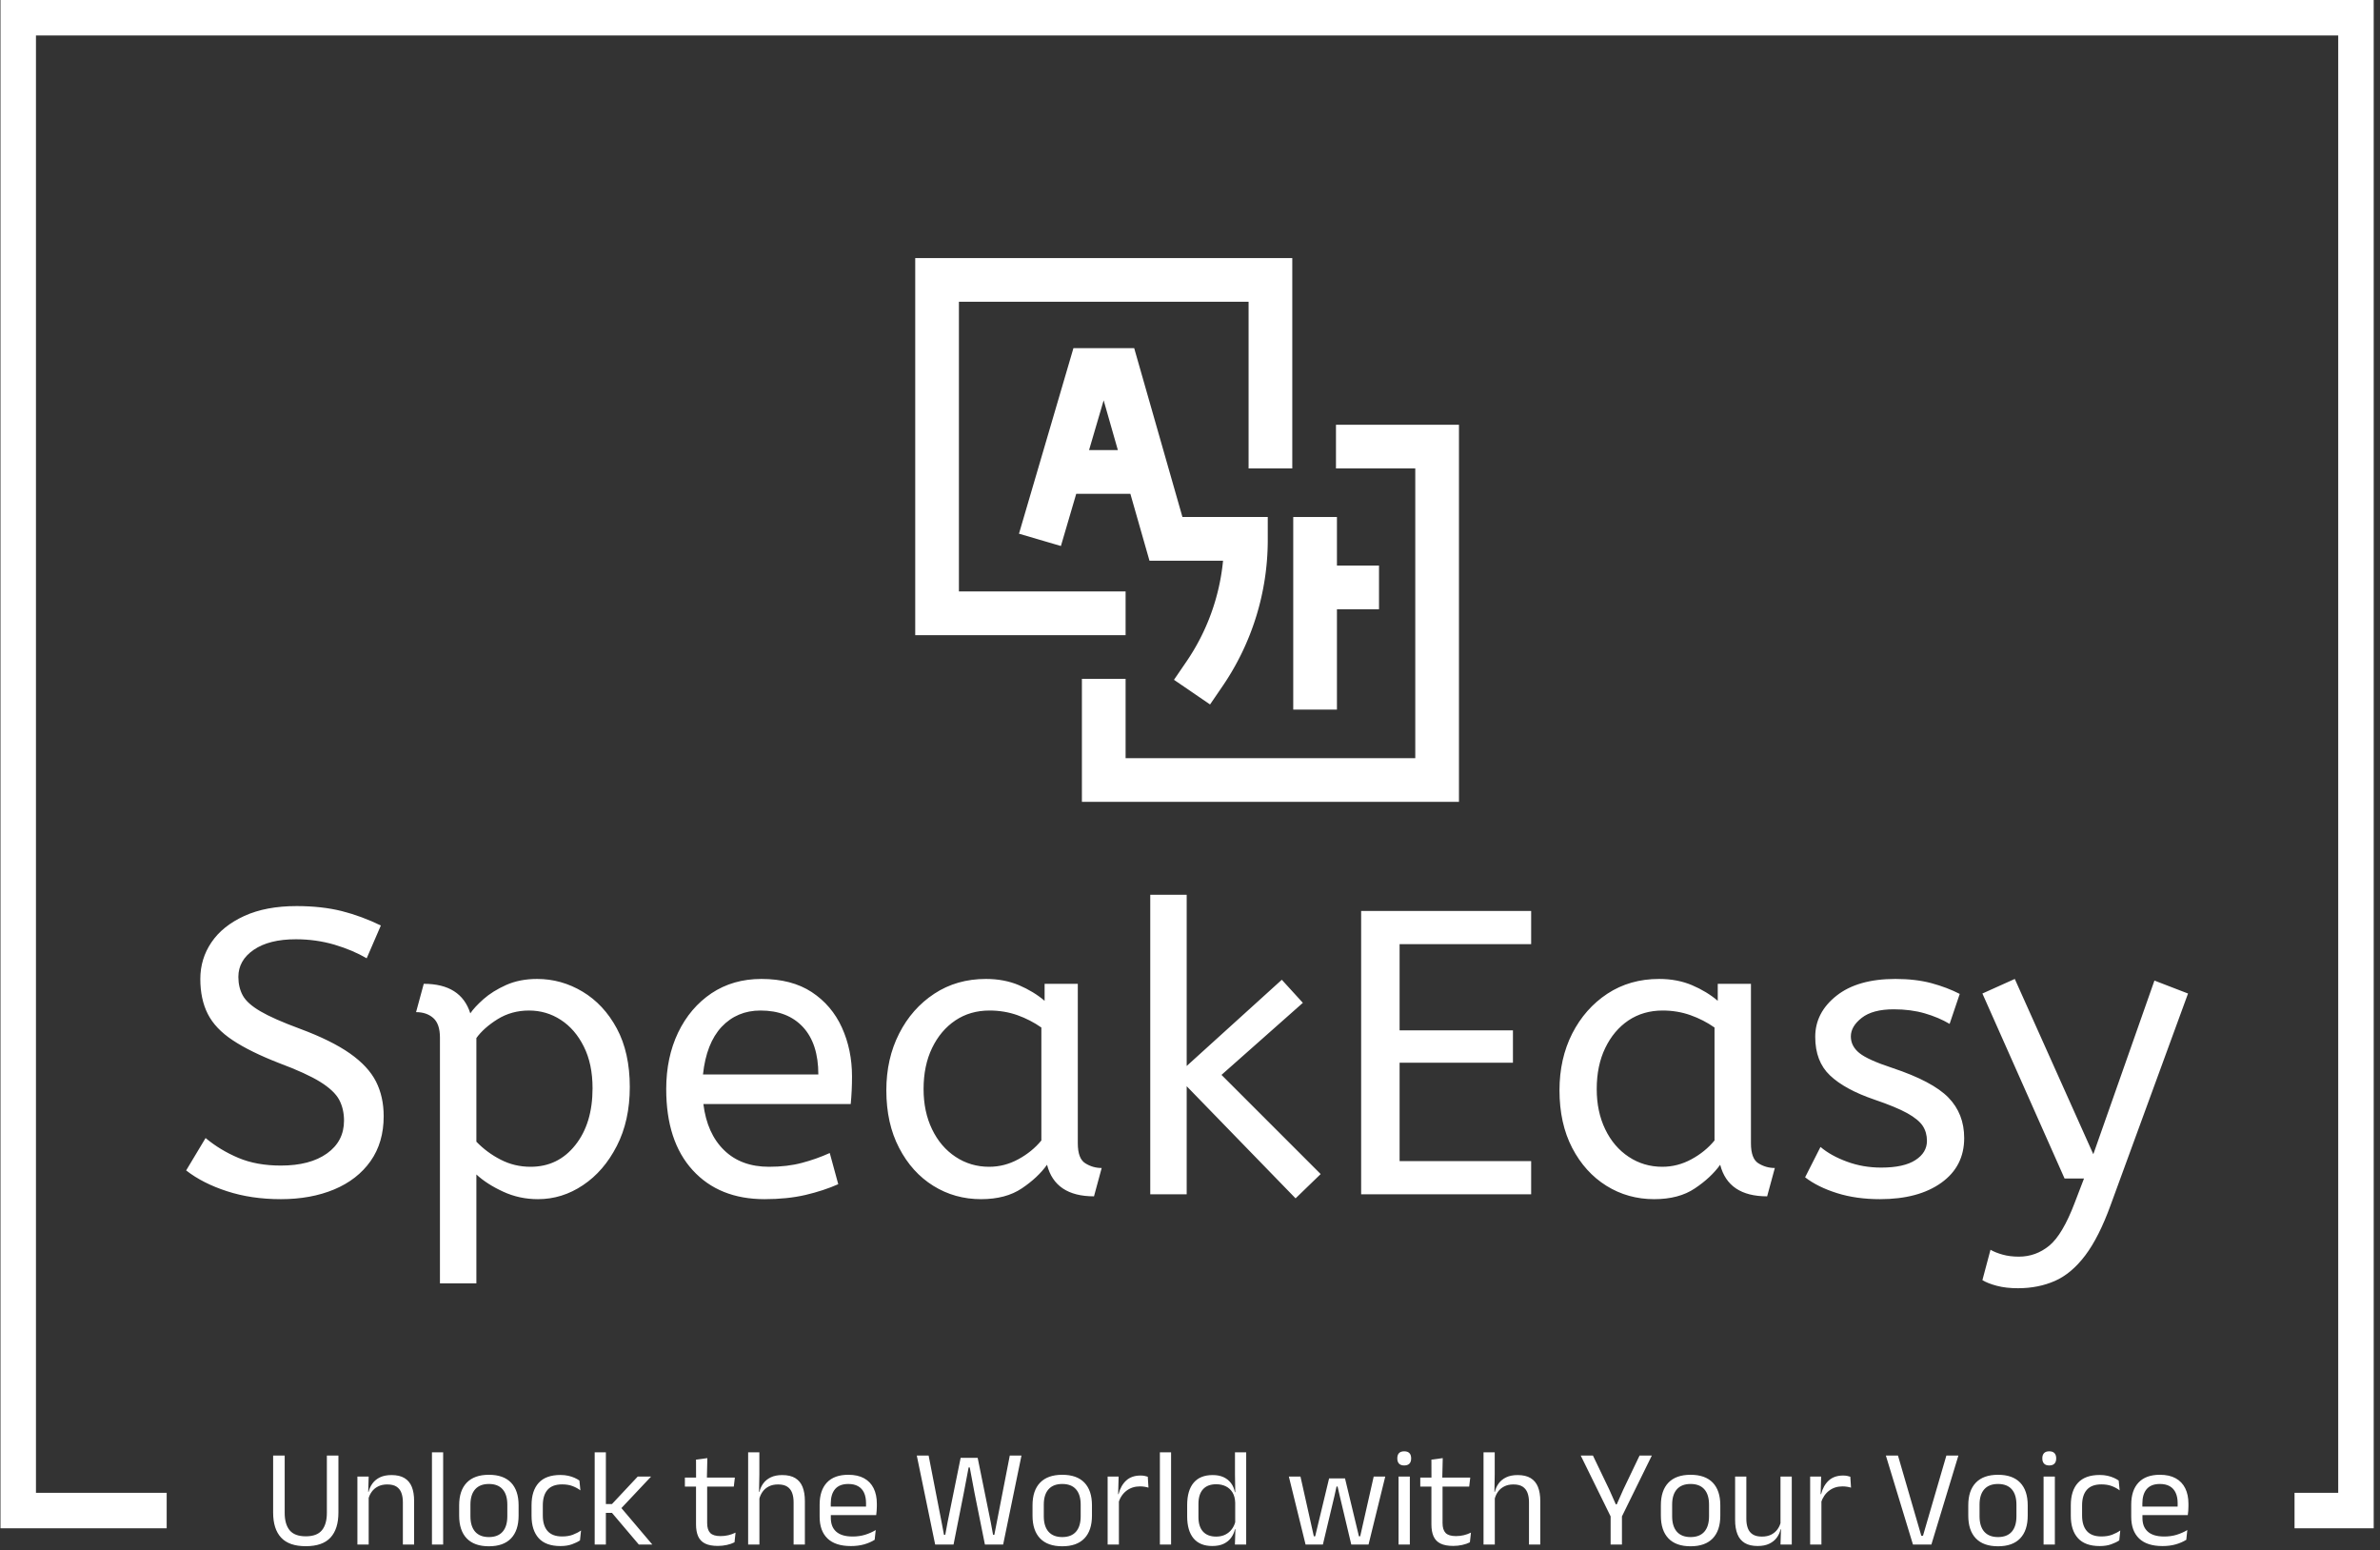 <svg xmlns="http://www.w3.org/2000/svg" version="1.1" xmlns:xlink="http://www.w3.org/1999/xlink" xmlns:svgjs="http://svgjs.dev/svgjs" width="1500" height="977" viewBox="0 0 1500 977"><rect x="0" y="0" width="1500" height="977" fill="#333333" stroke="none"/><g transform="matrix(1,0,0,1,-1.835,-1.272)"><svg viewBox="0 0 376 245" data-background-color="#0093fb" preserveAspectRatio="xMidYMid meet" height="977" width="1500" xmlns="http://www.w3.org/2000/svg" xmlns:xlink="http://www.w3.org/1999/xlink"><g id="tight-bounds" transform="matrix(1,0,0,1,0.46,0.319)"><svg viewBox="0 0 375.08 244.362" height="244.362" width="375.08"><g><svg></svg></g><g><svg viewBox="0 0 375.08 244.362" height="244.362" width="375.08"><g transform="matrix(1,0,0,1,-10.22,-2.838)"><path d="M10.22 244.362v-241.524h375.08v241.524h-12.511l0-5.608h6.903v-230.308h-363.864v230.308h20.66l0 5.608z" fill="#ffffff" fill-rule="nonzero" stroke="none" stroke-width="1" stroke-linecap="butt" stroke-linejoin="miter" stroke-miterlimit="10" stroke-dasharray="" stroke-dashoffset="0" font-family="none" font-weight="none" font-size="none" text-anchor="none" style="mix-blend-mode: normal" data-fill-palette-color="tertiary"></path><g><path transform="translate(51.759,246.923) scale(0.44,0.44)" d="M15.25 0.6v0c-4 0-6.953-1.03-8.86-3.09-1.907-2.06-2.86-5.057-2.86-8.99v0-20.47h4.15v20.57c0 2.733 0.597 4.823 1.79 6.27 1.207 1.44 3.133 2.16 5.78 2.16v0c2.667 0 4.597-0.72 5.79-2.16 1.193-1.447 1.79-3.537 1.79-6.27v0-20.57h4.15v20.47c0 3.933-0.95 6.93-2.85 8.99-1.9 2.06-4.86 3.09-8.88 3.09zM54.17-15.63v15.63h-4.04v-15.18c0-1.313-0.18-2.443-0.54-3.39-0.36-0.953-0.943-1.693-1.75-2.22-0.807-0.527-1.913-0.79-3.32-0.79v0c-1.28 0-2.39 0.243-3.33 0.73-0.947 0.48-1.71 1.133-2.29 1.96-0.587 0.827-0.997 1.767-1.23 2.82v0l-0.72-2.88h0.88c0.267-1.1 0.733-2.103 1.4-3.01 0.667-0.913 1.56-1.64 2.68-2.18 1.127-0.54 2.507-0.81 4.14-0.81v0c1.933 0 3.497 0.367 4.69 1.1 1.193 0.733 2.063 1.787 2.61 3.16 0.547 1.373 0.82 3.06 0.82 5.06zM37.85-18.32v18.32h-4.05v-24.4h4.05l-0.18 5.85zM64.6-33.13v33.13h-4.02v-33.13zM81.03 0.63v0c-3.5 0-6.157-0.947-7.97-2.84-1.807-1.893-2.71-4.617-2.71-8.17v0-3.72c0-3.533 0.91-6.243 2.73-8.13 1.813-1.88 4.463-2.82 7.95-2.82v0c3.5 0 6.153 0.94 7.96 2.82 1.807 1.887 2.71 4.597 2.71 8.13v0 3.72c0 3.553-0.903 6.277-2.71 8.17-1.807 1.893-4.46 2.84-7.96 2.84zM81.03-2.68v0c2.167 0 3.81-0.64 4.93-1.92 1.127-1.287 1.69-3.137 1.69-5.55v0-4.18c0-2.4-0.563-4.237-1.69-5.51-1.12-1.273-2.763-1.91-4.93-1.91v0c-2.153 0-3.797 0.637-4.93 1.91-1.133 1.273-1.7 3.11-1.7 5.51v0 4.18c0 2.413 0.567 4.263 1.7 5.55 1.133 1.28 2.777 1.92 4.93 1.92zM106.73 0.55v0c-3.5 0-6.107-0.947-7.82-2.84-1.707-1.893-2.56-4.573-2.56-8.04v0-3.8c0-3.48 0.86-6.157 2.58-8.03 1.713-1.88 4.313-2.82 7.8-2.82v0c1.033 0 1.973 0.097 2.82 0.29 0.853 0.193 1.617 0.443 2.29 0.75 0.673 0.307 1.243 0.627 1.71 0.96v0l0.35 3.53c-0.78-0.6-1.71-1.11-2.79-1.53-1.073-0.413-2.333-0.62-3.78-0.62v0c-2.333 0-4.073 0.647-5.22 1.94-1.14 1.287-1.71 3.163-1.71 5.63v0 3.6c0 2.42 0.57 4.28 1.71 5.58 1.147 1.3 2.887 1.95 5.22 1.95v0c1.5 0 2.793-0.21 3.88-0.63 1.093-0.413 2.067-0.92 2.92-1.52v0l-0.38 3.57c-0.733 0.5-1.69 0.963-2.87 1.39-1.187 0.427-2.57 0.64-4.15 0.64zM128.2-13.6l11.53 13.6h-4.85l-9.65-11.38h-2.58v-3.15h2.58l9.25-9.87h4.8l-11.08 11.77zM123.05-33.13v33.13h-4.02v-33.13zM163.25 0.5v0c-1.88 0-3.397-0.283-4.55-0.85-1.147-0.567-1.98-1.427-2.5-2.58-0.513-1.147-0.77-2.58-0.77-4.3v0-15.4h4v14.93c0 1.6 0.367 2.78 1.1 3.54 0.733 0.753 1.967 1.13 3.7 1.13v0c0.98 0 1.923-0.107 2.83-0.32 0.913-0.22 1.77-0.53 2.57-0.93v0l-0.38 3.48c-0.78 0.4-1.697 0.717-2.75 0.95-1.047 0.233-2.13 0.35-3.25 0.35zM169.38-24.05l-0.38 3.25h-17.57v-3.25zM159.5-31.03l-0.17 7.38h-3.88l-0.02-6.85zM194.53-15.63v15.63h-4.05v-15.18c0-1.313-0.18-2.443-0.54-3.39-0.36-0.953-0.943-1.693-1.75-2.22-0.807-0.527-1.91-0.79-3.31-0.79v0c-1.287 0-2.397 0.243-3.33 0.73-0.933 0.48-1.687 1.133-2.26 1.96-0.573 0.827-0.977 1.767-1.21 2.82v0l-0.9-2.88h1.05c0.247-1.1 0.703-2.103 1.37-3.01 0.667-0.913 1.563-1.64 2.69-2.18 1.127-0.54 2.497-0.81 4.11-0.81v0c1.933 0 3.497 0.367 4.69 1.1 1.193 0.733 2.063 1.787 2.61 3.16 0.553 1.373 0.83 3.06 0.83 5.06zM178.2-17.85v17.85h-4.05v-33.13h4.03v7.95l-0.13 7zM211.05 0.55v0c-3.713 0-6.513-0.91-8.4-2.73-1.88-1.813-2.82-4.413-2.82-7.8v0-4.35c0-3.433 0.873-6.077 2.62-7.93 1.753-1.86 4.313-2.79 7.68-2.79v0c2.267 0 4.157 0.42 5.67 1.26 1.52 0.84 2.663 2.037 3.43 3.59 0.767 1.547 1.15 3.397 1.15 5.55v0 0.9c0 0.533-0.023 1.067-0.07 1.6-0.04 0.533-0.093 1.057-0.16 1.57v0h-3.72c0.033-0.8 0.053-1.557 0.06-2.27 0.007-0.72 0.01-1.38 0.01-1.98v0c0-1.48-0.237-2.733-0.71-3.76-0.473-1.027-1.183-1.81-2.13-2.35-0.94-0.54-2.117-0.81-3.53-0.81v0c-2.1 0-3.677 0.607-4.73 1.82-1.047 1.22-1.57 2.963-1.57 5.23v0 2.32l0.02 0.5v2.33c0 1.013 0.15 1.93 0.45 2.75 0.3 0.813 0.77 1.517 1.41 2.11 0.647 0.593 1.463 1.043 2.45 1.35 0.993 0.307 2.173 0.46 3.54 0.46v0c1.587 0 3.063-0.207 4.43-0.62 1.367-0.42 2.65-0.987 3.85-1.7v0l-0.38 3.5c-1.08 0.68-2.337 1.227-3.77 1.64-1.433 0.407-3.027 0.61-4.78 0.61zM219.3-13.63v3.05h-17.35v-3.05zM251.58-18.38l-3.65 18.38h-6.6l-6.6-31.95h4.25l4.65 23.87 0.87 4.6h0.45l0.85-4.6 4.68-23.05h6.12l4.68 23.05 0.85 4.6h0.45l0.9-4.6 4.65-23.87h4.2l-6.58 31.95h-6.55l-3.7-18.38-1.75-9.32h-0.4zM286.98 0.63v0c-3.5 0-6.157-0.947-7.97-2.84-1.807-1.893-2.71-4.617-2.71-8.17v0-3.72c0-3.533 0.91-6.243 2.73-8.13 1.813-1.88 4.463-2.82 7.95-2.82v0c3.5 0 6.153 0.94 7.96 2.82 1.807 1.887 2.71 4.597 2.71 8.13v0 3.72c0 3.553-0.903 6.277-2.71 8.17-1.807 1.893-4.46 2.84-7.96 2.84zM286.98-2.68v0c2.167 0 3.81-0.64 4.93-1.92 1.127-1.287 1.69-3.137 1.69-5.55v0-4.18c0-2.4-0.563-4.237-1.69-5.51-1.12-1.273-2.763-1.91-4.93-1.91v0c-2.153 0-3.797 0.637-4.93 1.91-1.133 1.273-1.7 3.11-1.7 5.51v0 4.18c0 2.413 0.567 4.263 1.7 5.55 1.133 1.28 2.777 1.92 4.93 1.92zM307.13-14.93v0l-0.93-3.12 1-0.05c0.533-2.067 1.45-3.697 2.75-4.89 1.3-1.193 3.027-1.79 5.18-1.79v0c0.533 0 1.01 0.043 1.43 0.13 0.427 0.08 0.807 0.18 1.14 0.3v0l0.25 3.92c-0.413-0.133-0.877-0.24-1.39-0.32-0.507-0.087-1.067-0.13-1.68-0.13v0c-1.833 0-3.43 0.51-4.79 1.53-1.36 1.02-2.347 2.493-2.96 4.42zM307.33-16.9v16.9h-4.05v-24.4h3.95l-0.2 7.2zM326.07-33.13v33.13h-4.02v-33.13zM340.85 0.53v0c-2.933 0-5.167-0.91-6.7-2.73-1.533-1.82-2.3-4.47-2.3-7.95v0-4.03c0-3.5 0.777-6.17 2.33-8.01 1.547-1.84 3.827-2.76 6.84-2.76v0c1.5 0 2.803 0.253 3.91 0.76 1.093 0.507 1.983 1.22 2.67 2.14 0.687 0.913 1.147 1.997 1.38 3.25v0h1.32l-1.2 3.72c-0.053-1.433-0.373-2.637-0.96-3.61-0.593-0.973-1.393-1.71-2.4-2.21-1.007-0.5-2.163-0.75-3.47-0.75v0c-2.06 0-3.637 0.6-4.73 1.8-1.093 1.2-1.64 2.967-1.64 5.3v0 4.65c0 2.3 0.547 4.05 1.64 5.25 1.093 1.2 2.67 1.8 4.73 1.8v0c1.24 0 2.333-0.237 3.28-0.71 0.953-0.48 1.74-1.14 2.36-1.98 0.627-0.84 1.057-1.793 1.29-2.86v0l1 2.9h-1.2c-0.233 1.1-0.68 2.107-1.34 3.02-0.653 0.92-1.537 1.65-2.65 2.19-1.107 0.547-2.493 0.82-4.16 0.82zM353.05-33.13v33.13h-4.05l0.18-5.9-0.08-1.3v-10.2l0.03-0.85-0.11-6.93v-7.95zM384.73-17.35l-4.13 17.35h-6.22l-6-24.4h4.17l4.8 21.45h0.48l5-20.8h5.72l5 20.8h0.45l4.85-21.45h4.15l-6 24.4h-6.2l-4.12-17.35-0.8-3.48h-0.38zM411.83-24.4v24.4h-4.05v-24.4zM409.8-28.4v0c-0.833 0-1.453-0.22-1.86-0.66-0.407-0.447-0.61-1.053-0.61-1.82v0-0.12c0-0.787 0.203-1.397 0.61-1.83 0.407-0.433 1.027-0.65 1.86-0.65v0c0.833 0 1.46 0.217 1.88 0.65 0.413 0.433 0.62 1.043 0.62 1.83v0 0.12c0 0.787-0.207 1.397-0.62 1.83-0.42 0.433-1.047 0.65-1.88 0.65zM427.4 0.5v0c-1.88 0-3.397-0.283-4.55-0.85-1.147-0.567-1.98-1.427-2.5-2.58-0.513-1.147-0.77-2.58-0.77-4.3v0-15.4h4v14.93c0 1.6 0.367 2.78 1.1 3.54 0.733 0.753 1.967 1.13 3.7 1.13v0c0.98 0 1.923-0.107 2.83-0.32 0.913-0.22 1.77-0.53 2.57-0.93v0l-0.38 3.48c-0.78 0.4-1.697 0.717-2.75 0.95-1.047 0.233-2.13 0.35-3.25 0.35zM433.53-24.05l-0.38 3.25h-17.57v-3.25zM423.65-31.03l-0.17 7.38h-3.88l-0.02-6.85zM458.68-15.63v15.63h-4.05v-15.18c0-1.313-0.18-2.443-0.54-3.39-0.36-0.953-0.943-1.693-1.75-2.22-0.807-0.527-1.913-0.79-3.32-0.79v0c-1.28 0-2.387 0.243-3.32 0.73-0.933 0.48-1.687 1.133-2.26 1.96-0.58 0.827-0.983 1.767-1.21 2.82v0l-0.91-2.88h1.06c0.247-1.1 0.703-2.103 1.37-3.01 0.667-0.913 1.563-1.64 2.69-2.18 1.127-0.54 2.497-0.81 4.11-0.81v0c1.933 0 3.497 0.367 4.69 1.1 1.187 0.733 2.057 1.787 2.61 3.16 0.553 1.373 0.83 3.06 0.83 5.06zM442.35-17.85v17.85h-4.05v-33.13h4.02v7.95l-0.12 7zM498.75-31.95l-10.98 22.35h-3.57l-10.98-22.35h4.38l5.87 12.22 2.35 5.3h0.33l2.35-5.3 5.85-12.22zM488.02-13.48v13.48h-4.07v-13.48zM512.67 0.63v0c-3.5 0-6.153-0.947-7.96-2.84-1.807-1.893-2.71-4.617-2.71-8.17v0-3.72c0-3.533 0.907-6.243 2.72-8.13 1.82-1.88 4.47-2.82 7.95-2.82v0c3.5 0 6.157 0.94 7.97 2.82 1.807 1.887 2.71 4.597 2.71 8.13v0 3.72c0 3.553-0.903 6.277-2.71 8.17-1.813 1.893-4.47 2.84-7.97 2.84zM512.67-2.68v0c2.167 0 3.813-0.64 4.94-1.92 1.127-1.287 1.69-3.137 1.69-5.55v0-4.18c0-2.4-0.563-4.237-1.69-5.51-1.127-1.273-2.773-1.91-4.94-1.91v0c-2.147 0-3.787 0.637-4.92 1.91-1.133 1.273-1.7 3.11-1.7 5.51v0 4.18c0 2.413 0.567 4.263 1.7 5.55 1.133 1.28 2.773 1.92 4.92 1.92zM528.67-8.78v-15.62h4.03v15.18c0 1.28 0.18 2.4 0.54 3.36 0.353 0.96 0.94 1.7 1.76 2.22 0.813 0.527 1.913 0.79 3.3 0.79v0c1.3 0 2.417-0.237 3.35-0.71 0.933-0.48 1.697-1.137 2.29-1.97 0.587-0.833 0.99-1.773 1.21-2.82v0l0.73 2.87h-0.88c-0.247 1.1-0.703 2.107-1.37 3.02-0.667 0.907-1.563 1.63-2.69 2.17-1.127 0.547-2.517 0.82-4.17 0.82v0c-1.913 0-3.467-0.363-4.66-1.09-1.193-0.727-2.063-1.787-2.61-3.18-0.553-1.393-0.83-3.073-0.83-5.04zM544.97-6.1v-18.3h4.05v24.4h-4.05l0.18-5.85zM559.47-14.93v0l-0.92-3.12 1-0.05c0.533-2.067 1.45-3.697 2.75-4.89 1.3-1.193 3.023-1.79 5.17-1.79v0c0.533 0 1.013 0.043 1.44 0.13 0.427 0.08 0.807 0.18 1.14 0.3v0l0.25 3.92c-0.42-0.133-0.883-0.24-1.39-0.32-0.507-0.087-1.07-0.13-1.69-0.13v0c-1.833 0-3.427 0.51-4.78 1.53-1.36 1.02-2.35 2.493-2.97 4.42zM559.67-16.9v16.9h-4.05v-24.4h3.95l-0.2 7.2zM608.87-31.95l-9.7 31.95h-6.62l-9.73-31.95h4.35l8.38 28.8h0.6l8.4-28.8zM623.1 0.63v0c-3.5 0-6.153-0.947-7.96-2.84-1.813-1.893-2.72-4.617-2.72-8.17v0-3.72c0-3.533 0.91-6.243 2.73-8.13 1.813-1.88 4.463-2.82 7.95-2.82v0c3.5 0 6.153 0.94 7.96 2.82 1.807 1.887 2.71 4.597 2.71 8.13v0 3.72c0 3.553-0.903 6.277-2.71 8.17-1.807 1.893-4.46 2.84-7.96 2.84zM623.1-2.68v0c2.167 0 3.813-0.64 4.94-1.92 1.12-1.287 1.68-3.137 1.68-5.55v0-4.18c0-2.4-0.56-4.237-1.68-5.51-1.127-1.273-2.773-1.91-4.94-1.91v0c-2.153 0-3.797 0.637-4.93 1.91-1.133 1.273-1.7 3.11-1.7 5.51v0 4.18c0 2.413 0.567 4.263 1.7 5.55 1.133 1.28 2.777 1.92 4.93 1.92zM643.52-24.4v24.4h-4.05v-24.4zM641.5-28.4v0c-0.833 0-1.453-0.22-1.86-0.66-0.413-0.447-0.62-1.053-0.62-1.82v0-0.12c0-0.787 0.207-1.397 0.62-1.83 0.407-0.433 1.027-0.65 1.86-0.65v0c0.833 0 1.457 0.217 1.87 0.65 0.42 0.433 0.63 1.043 0.63 1.83v0 0.12c0 0.787-0.21 1.397-0.63 1.83-0.413 0.433-1.037 0.65-1.87 0.65zM659.63 0.55v0c-3.5 0-6.107-0.947-7.82-2.84-1.707-1.893-2.56-4.573-2.56-8.04v0-3.8c0-3.48 0.857-6.157 2.57-8.03 1.72-1.88 4.323-2.82 7.81-2.82v0c1.027 0 1.967 0.097 2.82 0.29 0.847 0.193 1.61 0.443 2.29 0.75 0.673 0.307 1.243 0.627 1.71 0.96v0l0.35 3.53c-0.78-0.6-1.71-1.11-2.79-1.53-1.073-0.413-2.337-0.62-3.79-0.62v0c-2.333 0-4.07 0.647-5.21 1.94-1.14 1.287-1.71 3.163-1.71 5.63v0 3.6c0 2.42 0.57 4.28 1.71 5.58 1.14 1.3 2.877 1.95 5.21 1.95v0c1.5 0 2.797-0.21 3.89-0.63 1.093-0.413 2.063-0.92 2.91-1.52v0l-0.37 3.57c-0.733 0.5-1.693 0.963-2.88 1.39-1.18 0.427-2.56 0.64-4.14 0.64zM682.17 0.55v0c-3.713 0-6.513-0.91-8.4-2.73-1.88-1.813-2.82-4.413-2.82-7.8v0-4.35c0-3.433 0.877-6.077 2.63-7.93 1.747-1.86 4.303-2.79 7.67-2.79v0c2.267 0 4.157 0.42 5.67 1.26 1.52 0.84 2.663 2.037 3.43 3.59 0.767 1.547 1.15 3.397 1.15 5.55v0 0.9c0 0.533-0.02 1.067-0.06 1.6-0.04 0.533-0.097 1.057-0.17 1.57v0h-3.72c0.033-0.8 0.053-1.557 0.06-2.27 0.013-0.72 0.02-1.38 0.02-1.98v0c0-1.48-0.24-2.733-0.72-3.76-0.473-1.027-1.18-1.81-2.12-2.35-0.94-0.54-2.12-0.81-3.54-0.81v0c-2.1 0-3.677 0.607-4.73 1.82-1.047 1.22-1.57 2.963-1.57 5.23v0 2.32l0.03 0.5v2.33c0 1.013 0.147 1.93 0.44 2.75 0.307 0.813 0.78 1.517 1.42 2.11 0.64 0.593 1.457 1.043 2.45 1.35 0.987 0.307 2.167 0.46 3.54 0.46v0c1.58 0 3.053-0.207 4.42-0.62 1.367-0.42 2.65-0.987 3.85-1.7v0l-0.37 3.5c-1.087 0.68-2.347 1.227-3.78 1.64-1.433 0.407-3.027 0.61-4.78 0.61zM690.42-13.63v3.05h-17.34v-3.05z" fill="#ffffff" fill-rule="nonzero" stroke="none" stroke-width="1" stroke-linecap="butt" stroke-linejoin="miter" stroke-miterlimit="10" stroke-dasharray="" stroke-dashoffset="0" font-family="none" font-weight="none" font-size="none" text-anchor="none" style="mix-blend-mode: normal" data-fill-palette-color="secondary" id="text-1"></path></g></g><g transform="matrix(1,0,0,1,29.332,40.781)"><svg viewBox="0 0 316.416 162.799" height="162.799" width="316.416"><g><svg viewBox="0 0 316.416 162.799" height="162.799" width="316.416"><g><svg viewBox="0 0 316.416 162.799" height="162.799" width="316.416"><g transform="matrix(1,0,0,1,0,100.617)"><svg viewBox="0 0 316.416 62.183" height="62.183" width="316.416"><g id="textblocktransform"><svg viewBox="0 0 316.416 62.183" height="62.183" width="316.416" id="textblock"><g><svg viewBox="0 0 316.416 62.183" height="62.183" width="316.416"><g transform="matrix(1,0,0,1,0,0)"><svg width="316.416" viewBox="1.5 -37 247.28 48.6" height="62.183" data-palette-color="#ffffff"><path d="M13.2 0.6L13.2 0.6Q9.55 0.6 6.55-0.38 3.55-1.35 1.5-2.95L1.5-2.95 3.9-6.95Q5.7-5.45 7.95-4.5 10.2-3.55 13.2-3.55L13.2-3.55Q16.8-3.55 18.9-5.05 21-6.55 21-9.1L21-9.1Q21-10.55 20.4-11.68 19.8-12.8 18.07-13.88 16.35-14.95 13-16.2L13-16.2Q9.4-17.6 7.25-19.03 5.1-20.45 4.17-22.28 3.25-24.1 3.25-26.6L3.25-26.6Q3.25-29.1 4.63-31.13 6-33.15 8.68-34.38 11.35-35.6 15.15-35.6L15.15-35.6Q18.25-35.6 20.73-34.98 23.2-34.35 25.55-33.2L25.55-33.2 23.8-29.15Q22.1-30.15 19.83-30.83 17.55-31.5 15.05-31.5L15.05-31.5Q11.75-31.5 9.85-30.2 7.95-28.9 7.95-26.85L7.95-26.85Q7.95-25.55 8.5-24.55 9.05-23.55 10.68-22.6 12.3-21.65 15.55-20.45L15.55-20.45Q19.45-19 21.73-17.4 24-15.8 24.95-13.93 25.9-12.05 25.9-9.65L25.9-9.65Q25.9-6.4 24.28-4.1 22.65-1.8 19.78-0.6 16.9 0.6 13.2 0.6ZM37.35 11L32.85 11 32.85-19.35Q32.85-21.05 32.02-21.78 31.2-22.5 29.9-22.5L29.9-22.5 30.85-26Q35.45-26 36.6-22.35L36.6-22.35Q37.1-23.1 38.22-24.1 39.35-25.1 41.02-25.85 42.7-26.6 44.85-26.6L44.85-26.6Q47.85-26.6 50.47-25.03 53.1-23.45 54.7-20.48 56.3-17.5 56.3-13.25L56.3-13.25Q56.3-9.1 54.7-5.98 53.1-2.85 50.52-1.13 47.95 0.6 44.95 0.6L44.95 0.6Q42.65 0.6 40.65-0.33 38.65-1.25 37.35-2.45L37.35-2.45 37.35 11ZM44.05-3.4L44.05-3.4Q47.45-3.4 49.57-6.08 51.7-8.75 51.7-13.1L51.7-13.1Q51.7-16.1 50.62-18.25 49.55-20.4 47.77-21.55 46-22.7 43.85-22.7L43.85-22.7Q41.7-22.7 39.97-21.63 38.25-20.55 37.35-19.3L37.35-19.3 37.35-6.5Q38.65-5.15 40.35-4.28 42.05-3.4 44.05-3.4ZM72.95 0.6L72.95 0.6Q67.34 0.6 64.07-2.98 60.8-6.55 60.8-13L60.8-13Q60.8-16.9 62.27-19.98 63.75-23.05 66.39-24.83 69.05-26.6 72.55-26.6L72.55-26.6Q76.3-26.6 78.77-24.98 81.25-23.35 82.5-20.6 83.75-17.85 83.75-14.55L83.75-14.55Q83.75-12.8 83.59-11.15L83.59-11.15 65.39-11.15Q65.84-7.5 67.95-5.45 70.05-3.4 73.5-3.4L73.5-3.4Q75.75-3.4 77.55-3.88 79.34-4.35 81-5.1L81-5.1 82.05-1.25Q80.25-0.45 78 0.08 75.75 0.6 72.95 0.6ZM65.34-14.8L65.34-14.8 79.59-14.8Q79.59-18.6 77.7-20.65 75.8-22.7 72.45-22.7L72.45-22.7Q69.55-22.7 67.64-20.68 65.75-18.65 65.34-14.8ZM99.69 0.6L99.69 0.6Q96.44 0.6 93.79-1.05 91.14-2.7 89.57-5.73 87.99-8.75 87.99-12.85L87.99-12.85Q87.99-16.75 89.57-19.85 91.14-22.95 93.92-24.78 96.69-26.6 100.29-26.6L100.29-26.6Q102.54-26.6 104.37-25.83 106.19-25.05 107.54-23.9L107.54-23.9 107.54-26 111.64-26 111.64-6.3Q111.64-4.4 112.57-3.83 113.49-3.25 114.59-3.25L114.59-3.25 113.64 0.25Q108.84 0.25 107.84-3.65L107.84-3.65Q106.69-2.05 104.72-0.73 102.74 0.6 99.69 0.6ZM100.69-3.4L100.69-3.4Q102.59-3.4 104.29-4.33 105.99-5.25 107.14-6.65L107.14-6.65 107.14-20.6Q105.79-21.55 104.17-22.13 102.54-22.7 100.74-22.7L100.74-22.7Q98.34-22.7 96.52-21.48 94.69-20.25 93.64-18.07 92.59-15.9 92.59-13L92.59-13Q92.59-10.2 93.64-8.03 94.69-5.85 96.54-4.63 98.39-3.4 100.69-3.4ZM141.64-2.5L138.54 0.5 125.09-13.35 125.09 0 120.59 0 120.59-37 125.09-37 125.09-15.85 136.84-26.5 139.44-23.65 129.39-14.75 141.64-2.5ZM167.64 0L146.64 0 146.64-35 167.64-35 167.64-30.9 151.39-30.9 151.39-20.25 165.39-20.25 165.39-16.25 151.39-16.25 151.39-4.1 167.64-4.1 167.64 0ZM182.84 0.6L182.84 0.6Q179.59 0.6 176.94-1.05 174.29-2.7 172.71-5.73 171.14-8.75 171.14-12.85L171.14-12.85Q171.14-16.75 172.71-19.85 174.29-22.95 177.06-24.78 179.84-26.6 183.44-26.6L183.44-26.6Q185.69-26.6 187.51-25.83 189.34-25.05 190.69-23.9L190.69-23.9 190.69-26 194.79-26 194.79-6.3Q194.79-4.4 195.71-3.83 196.64-3.25 197.74-3.25L197.74-3.25 196.79 0.25Q191.99 0.25 190.99-3.65L190.99-3.65Q189.84-2.05 187.86-0.73 185.89 0.6 182.84 0.6ZM183.84-3.4L183.84-3.4Q185.74-3.4 187.44-4.33 189.14-5.25 190.29-6.65L190.29-6.65 190.29-20.6Q188.94-21.55 187.31-22.13 185.69-22.7 183.89-22.7L183.89-22.7Q181.49-22.7 179.66-21.48 177.84-20.25 176.79-18.07 175.74-15.9 175.74-13L175.74-13Q175.74-10.2 176.79-8.03 177.84-5.85 179.69-4.63 181.54-3.4 183.84-3.4ZM210.73 0.6L210.73 0.6Q207.78 0.6 205.41-0.15 203.03-0.9 201.48-2.1L201.48-2.1 203.38-5.85Q204.68-4.75 206.66-4.03 208.63-3.3 210.88-3.3L210.88-3.3Q213.68-3.3 215.11-4.23 216.53-5.15 216.53-6.6L216.53-6.6Q216.53-7.65 216.01-8.45 215.48-9.25 214.08-10.03 212.68-10.8 210.03-11.7L210.03-11.7Q206.38-12.95 204.56-14.68 202.73-16.4 202.73-19.45L202.73-19.45Q202.73-22.45 205.36-24.53 207.98-26.6 212.63-26.6L212.63-26.6Q215.13-26.6 217.08-26.08 219.03-25.55 220.58-24.75L220.58-24.75 219.33-21.05Q217.98-21.85 216.26-22.35 214.53-22.85 212.43-22.85L212.43-22.85Q209.83-22.85 208.48-21.8 207.13-20.75 207.13-19.5L207.13-19.5Q207.13-18.3 208.18-17.45 209.23-16.6 212.28-15.6L212.28-15.6Q217.23-13.95 219.18-11.95 221.13-9.95 221.13-6.95L221.13-6.95Q221.13-3.45 218.31-1.43 215.48 0.6 210.73 0.6ZM227.78 11.6L227.78 11.6Q226.28 11.6 225.16 11.3 224.03 11 223.38 10.6L223.38 10.6 224.38 6.85Q224.98 7.2 225.88 7.45 226.78 7.7 227.88 7.7L227.88 7.7Q229.98 7.7 231.63 6.35 233.28 5 234.78 1.05L234.78 1.05 235.93-1.95 233.53-1.95 223.38-24.8 227.38-26.6 237.08-4.95 244.63-26.4 248.78-24.8 239.23 1.3Q237.78 5.3 236.08 7.55 234.38 9.8 232.33 10.7 230.28 11.6 227.78 11.6Z" opacity="1" transform="matrix(1,0,0,1,0,0)" fill="#ffffff" class="wordmark-text-0" data-fill-palette-color="primary" id="text-0"></path></svg></g></svg></g></svg></g></svg></g><g transform="matrix(1,0,0,1,115.24,0)"><svg viewBox="0 0 85.937 85.937" height="85.937" width="85.937"><g><svg xmlns="http://www.w3.org/2000/svg" xmlns:xlink="http://www.w3.org/1999/xlink" version="1.1" x="0" y="0" viewBox="44 44 112 112" style="enable-background:new 0 0 200 200;" xml:space="preserve" height="85.937" width="85.937" class="icon-icon-0" data-fill-palette-color="accent" id="icon-0"><g fill="#ffffff" data-fill-palette-color="accent"><polygon points="87.333,112.666 53,112.666 53,53 112.666,53 112.666,87.333 121.666,87.333 121.666,44 44,44 44,121.666    87.333,121.666  " fill="#ffffff" data-fill-palette-color="accent"></polygon><polygon points="130.666,78.333 130.666,87.333 147,87.333 147,147 87.333,147 87.333,130.666 78.333,130.666 78.333,156 156,156    156,78.333  " fill="#ffffff" data-fill-palette-color="accent"></polygon><polygon points="130.865,116.333 139.531,116.333 139.531,107.333 130.865,107.333 130.865,97.333 121.865,97.333 121.865,107.333    121.865,116.333 121.865,137 130.865,137  " fill="#ffffff" data-fill-palette-color="accent"></polygon><path d="M97.299 130.863L104.729 135.943 107.269 132.228A53.35 53.35 0 0 0 116.616 101.997V97.332H99.041L89.103 62.555H76.589L65.373 100.772 74.009 103.306 77.164 92.555H88.315L92.252 106.332H107.406A44.36 44.36 0 0 1 99.839 127.147zM79.805 83.556L82.813 73.306 85.742 83.556z" fill="#ffffff" data-fill-palette-color="accent"></path></g></svg></g></svg></g><g></g></svg></g></svg></g></svg></g></svg></g><defs></defs></svg><rect width="375.08" height="244.362" fill="none" stroke="none" visibility="hidden"></rect></g></svg></g></svg>